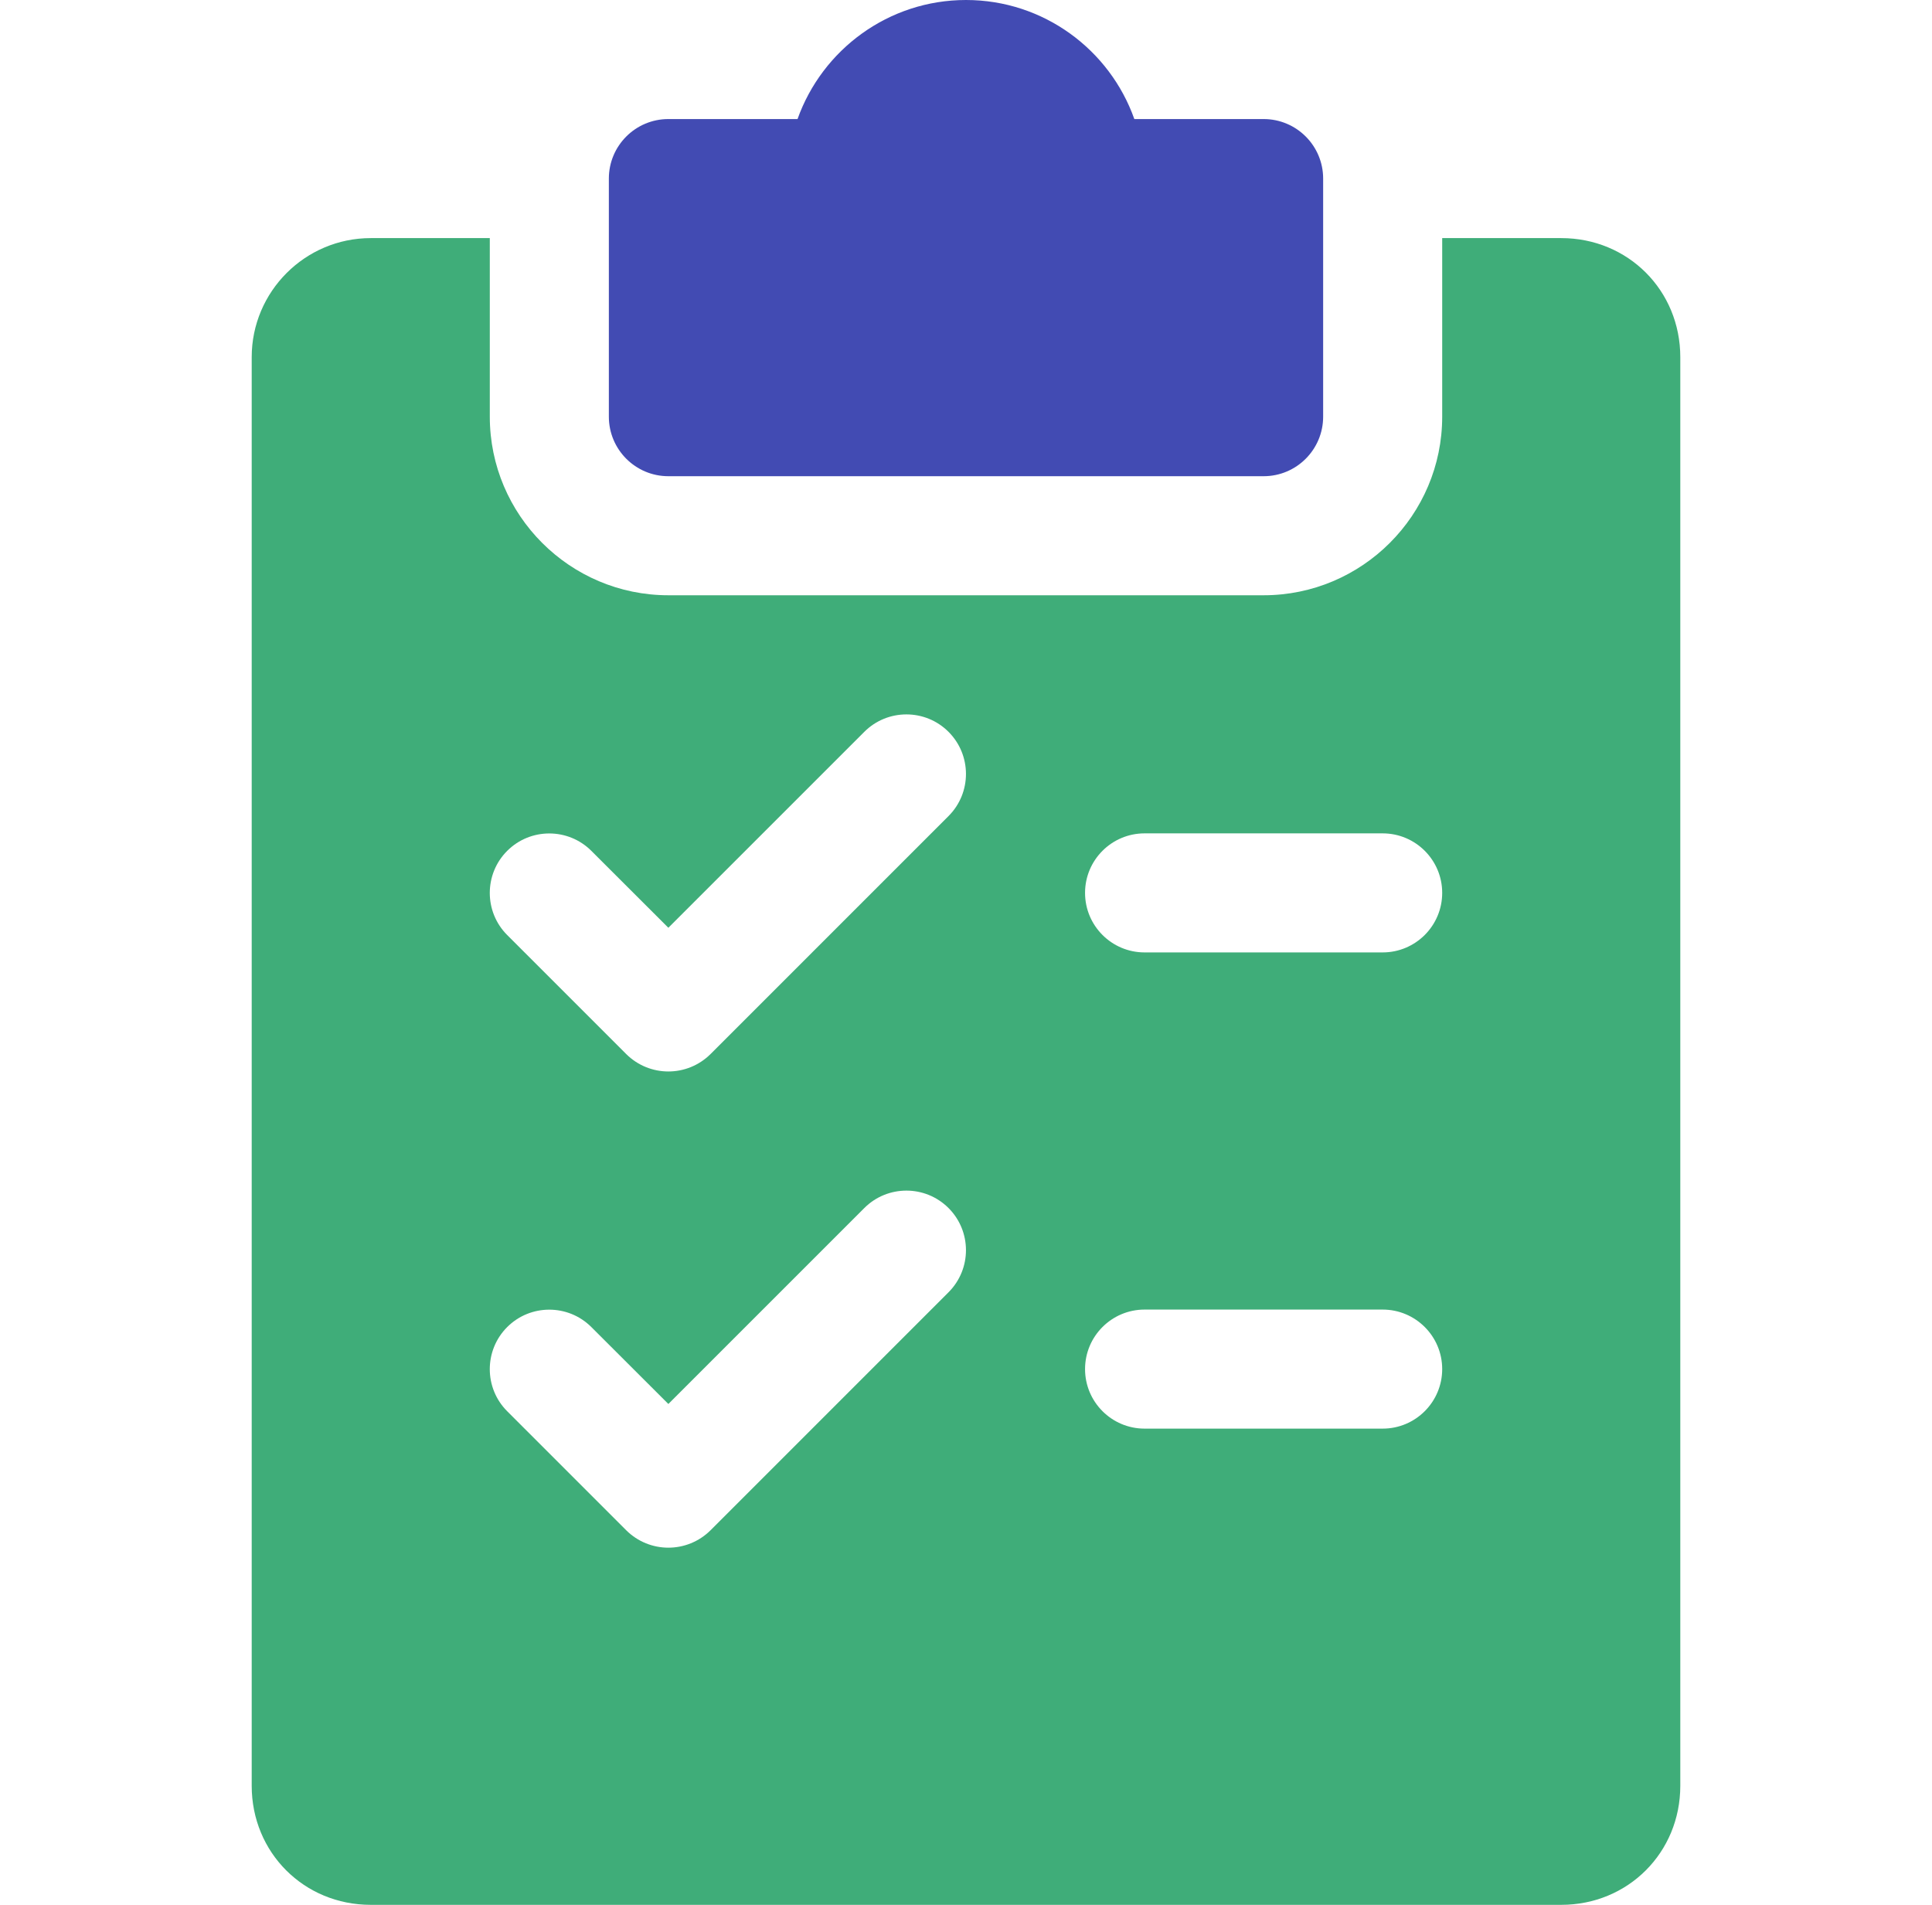 <svg width="71" height="70" viewBox="0 0 71 70" fill="none" xmlns="http://www.w3.org/2000/svg">
<path d="M46.438 4.375H41.686C40.785 1.829 38.352 0 35.5 0C32.648 0 30.215 1.829 29.309 4.375H24.562C23.355 4.375 22.375 5.355 22.375 6.562V15.312C22.375 16.52 23.355 17.5 24.562 17.5H46.438C47.645 17.5 48.625 16.52 48.625 15.312V6.562C48.625 5.355 47.645 4.375 46.438 4.375Z" fill="#424BB3"/>
<path d="M57.375 8.75H53V15.312C53 18.931 50.056 21.875 46.438 21.875H24.562C20.944 21.875 18 18.931 18 15.312V8.75H13.625C11.214 8.75 9.25 10.714 9.25 13.125V65.625C9.25 68.079 11.171 70 13.625 70H57.375C59.829 70 61.75 68.079 61.75 65.625V13.125C61.75 10.671 59.829 8.75 57.375 8.75ZM34.861 47.486L26.111 56.236C25.683 56.661 25.122 56.875 24.562 56.875C24.003 56.875 23.442 56.661 23.014 56.236L18.639 51.861C17.786 51.008 17.786 49.621 18.639 48.768C19.492 47.915 20.879 47.915 21.732 48.768L24.562 51.594L31.764 44.393C32.617 43.54 34.004 43.54 34.857 44.393C35.71 45.246 35.714 46.629 34.861 47.486ZM34.861 29.986L26.111 38.736C25.683 39.161 25.122 39.375 24.562 39.375C24.003 39.375 23.442 39.161 23.014 38.736L18.639 34.361C17.786 33.508 17.786 32.121 18.639 31.268C19.492 30.415 20.879 30.415 21.732 31.268L24.562 34.094L31.764 26.893C32.617 26.04 34.004 26.04 34.857 26.893C35.71 27.746 35.714 29.129 34.861 29.986ZM50.812 52.5H42.062C40.855 52.5 39.875 51.52 39.875 50.312C39.875 49.105 40.855 48.125 42.062 48.125H50.812C52.02 48.125 53 49.105 53 50.312C53 51.52 52.02 52.5 50.812 52.5ZM50.812 35H42.062C40.855 35 39.875 34.02 39.875 32.812C39.875 31.605 40.855 30.625 42.062 30.625H50.812C52.02 30.625 53 31.605 53 32.812C53 34.02 52.02 35 50.812 35Z" fill="#3FAD79"/>
</svg>
